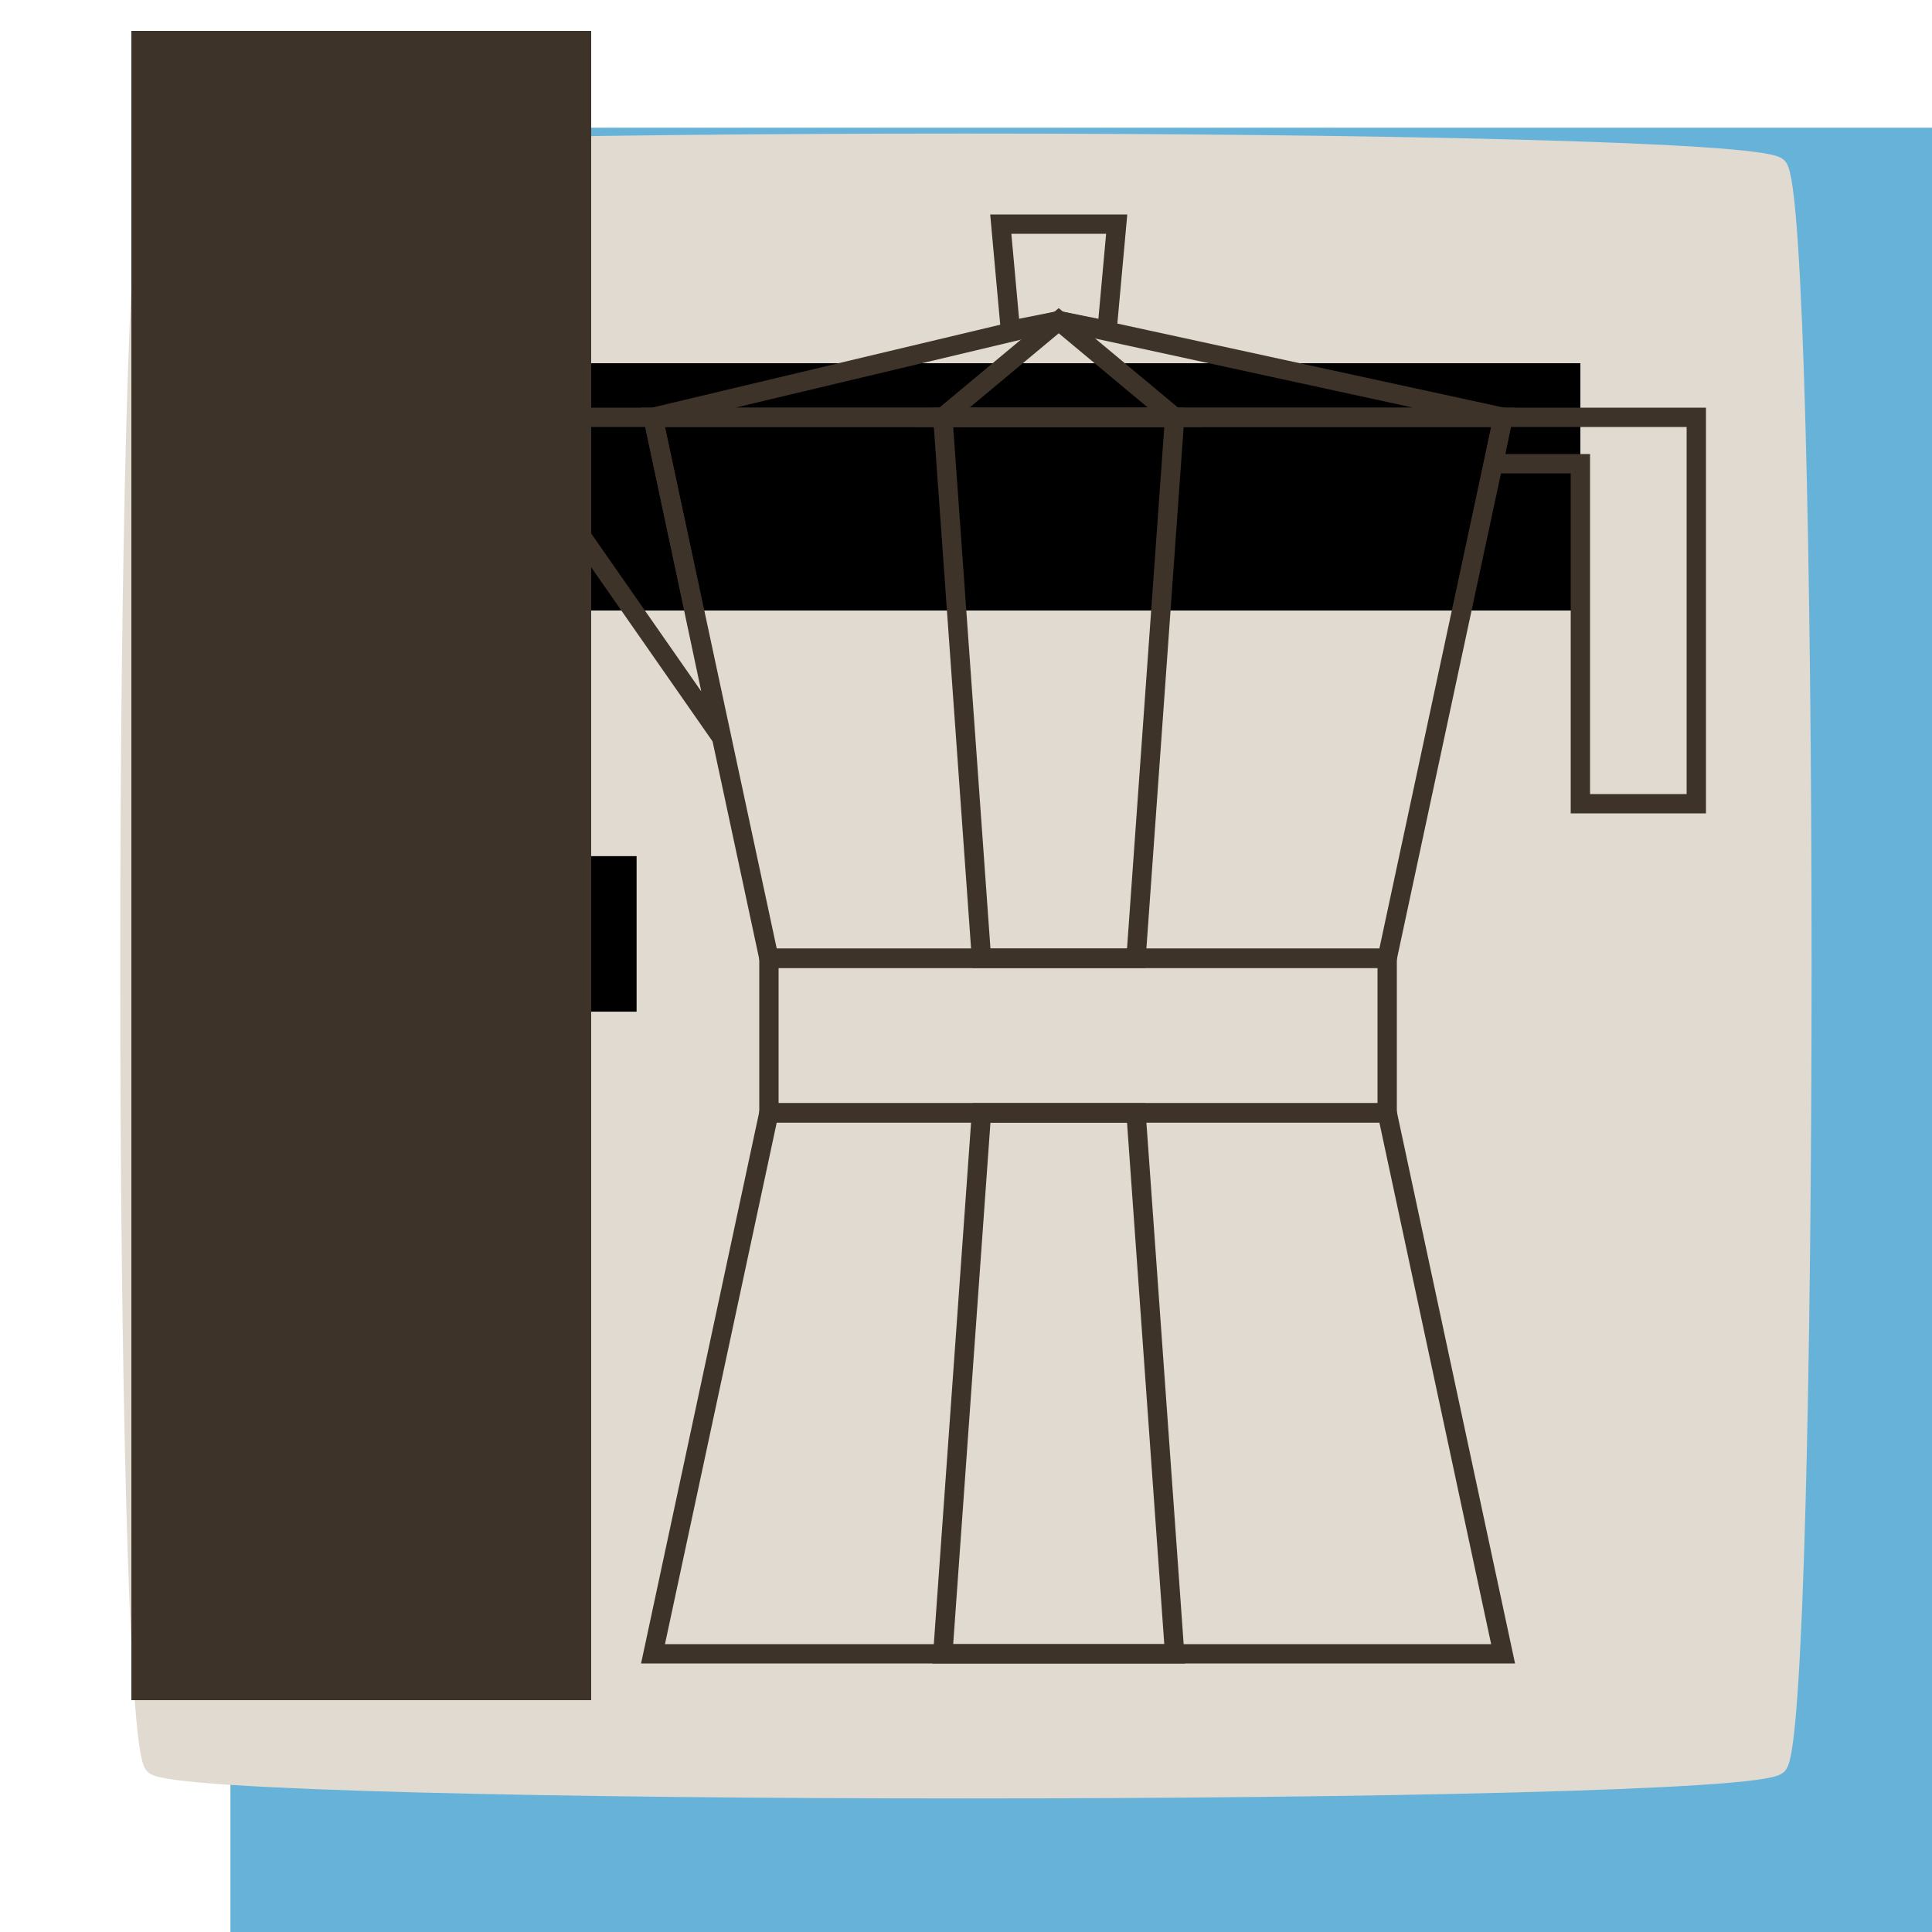 <?xml version="1.0" encoding="UTF-8" standalone="no"?>
<!-- Created with Inkscape (http://www.inkscape.org/) -->

<svg
   xmlns:dc="http://purl.org/dc/elements/1.1/"
   xmlns:cc="http://creativecommons.org/ns#"
   xmlns:rdf="http://www.w3.org/1999/02/22-rdf-syntax-ns#"
   xmlns:svg="http://www.w3.org/2000/svg"
   xmlns="http://www.w3.org/2000/svg"
   xmlns:sodipodi="http://sodipodi.sourceforge.net/DTD/sodipodi-0.dtd"
   xmlns:inkscape="http://www.inkscape.org/namespaces/inkscape"
   width="1000"
   height="1000"
   id="svg2"
   version="1.1"
   inkscape:version="0.48.4 r9939"
   sodipodi:docname="launcher-3.svg"
   inkscape:export-filename="/home/nikka/Desktop/Moka-Scanr/Moka-Scanr/res/drawable-hdpi/ic_launcher.png"
   inkscape:export-xdpi="108"
   inkscape:export-ydpi="108">
  <defs
     id="defs4" />
  <sodipodi:namedview
     id="base"
     pagecolor="#ffffff"
     bordercolor="#666666"
     borderopacity="1.0"
     inkscape:pageopacity="0.0"
     inkscape:pageshadow="2"
     inkscape:zoom="0.5"
     inkscape:cx="259.64398"
     inkscape:cy="549.95069"
     inkscape:document-units="px"
     inkscape:current-layer="layer1"
     showgrid="true"
     inkscape:snap-global="true"
     inkscape:window-width="1600"
     inkscape:window-height="852"
     inkscape:window-x="0"
     inkscape:window-y="0"
     inkscape:window-maximized="1">
    <inkscape:grid
       type="xygrid"
       id="grid3763"
       empspacing="5"
       visible="true"
       enabled="true"
       snapvisiblegridlinesonly="true" />
  </sodipodi:namedview>
  <g
     inkscape:label="Layer 1"
     inkscape:groupmode="layer"
     id="layer1"
     transform="translate(0,-52.362)">
    <flowRoot
       xml:space="preserve"
       id="flowRoot3767"
       style="font-size:40px;font-style:normal;font-variant:normal;font-weight:normal;font-stretch:normal;line-height:125%;letter-spacing:0px;word-spacing:0px;fill:#66b2d9;fill-opacity:1;stroke:none;font-family:Ani;-inkscape-font-specification:Ani"
       transform="matrix(9.997,0,0,16.074,-1072.361,-2608.578)"><flowRegion
         id="flowRegion3769"><rect
           id="rect3771"
           width="598.01"
           height="492.954"
           x="119.198"
           y="169.655"
           style="fill:#66b2d9;fill-opacity:1" /></flowRegion><flowPara
         id="flowPara3773" /></flowRoot>    <path
       style="fill:#e1dad1;fill-opacity:1;stroke:#e1dad1;stroke-opacity:1;stroke-width:10;stroke-miterlimit:4;stroke-dasharray:none"
       d="m 79.826,138.896 c 16.805,-16.539 823.437,-16.539 840.242,0 16.805,16.539 16.805,810.393 0,826.931 -16.805,16.539 -823.437,16.539 -840.242,0 -16.805,-16.539 -16.805,-810.393 0,-826.931 z"
       id="path3765"
       inkscape:connector-curvature="0"
       sodipodi:nodetypes="zzzzz" />
    <flowRoot
       xml:space="preserve"
       id="flowRoot3802"
       style="font-size:40px;font-style:normal;font-variant:normal;font-weight:normal;font-stretch:normal;line-height:125%;letter-spacing:0px;word-spacing:0px;fill:#000000;fill-opacity:1;stroke:none;font-family:Ani;-inkscape-font-specification:Ani"
       transform="translate(0,52.362)"><flowRegion
         id="flowRegion3804"><rect
           id="rect3806"
           width="686"
           height="128"
           x="132"
           y="188" /></flowRegion><flowPara
         id="flowPara3808" /></flowRoot>    <g
       id="g3832"
       transform="translate(58,36)"
       style="stroke:#3d3328;stroke-opacity:1">
      <path
         transform="translate(0,52.362)"
         sodipodi:nodetypes="ccccc"
         inkscape:connector-curvature="0"
         id="path3810"
         d="m 340,540 320,0 0,-80 -320,0 z"
         style="fill:none;stroke:#3d3328;stroke-width:10;stroke-linecap:butt;stroke-linejoin:miter;stroke-miterlimit:4;stroke-opacity:1;stroke-dasharray:none" />
      <path
         sodipodi:nodetypes="ccccc"
         transform="translate(0,52.362)"
         inkscape:connector-curvature="0"
         id="path3812"
         d="m 340,540 -60,280 440,0 -60,-280 z"
         style="fill:none;stroke:#3d3328;stroke-width:10;stroke-linecap:butt;stroke-linejoin:miter;stroke-miterlimit:4;stroke-opacity:1;stroke-dasharray:none" />
      <path
         sodipodi:nodetypes="ccccc"
         style="fill:none;stroke:#3d3328;stroke-width:10;stroke-linecap:butt;stroke-linejoin:miter;stroke-miterlimit:4;stroke-opacity:1;stroke-dasharray:none"
         d="m 280,180 60,280 320,0 60,-280 z"
         id="path3814"
         inkscape:connector-curvature="0"
         transform="translate(0,52.362)" />
      <path
         transform="translate(0,52.362)"
         inkscape:connector-curvature="0"
         id="path3816"
         d="m 315,345 -115,-165 80,0 z"
         style="fill:none;stroke:#3d3328;stroke-width:10;stroke-linecap:butt;stroke-linejoin:miter;stroke-miterlimit:4;stroke-opacity:1;stroke-dasharray:none" />
      <path
         transform="translate(0,52.362)"
         inkscape:connector-curvature="0"
         id="path3818"
         d="m 280,180 210,-50 230,50 z"
         style="fill:none;stroke:#3d3328;stroke-width:10;stroke-linecap:butt;stroke-linejoin:miter;stroke-miterlimit:4;stroke-opacity:1;stroke-dasharray:none" />
      <path
         transform="translate(0,52.362)"
         inkscape:connector-curvature="0"
         id="path3822"
         d="m 720,180 100,0 0,200 -60,0 0,-176 -45,0 z"
         style="fill:none;stroke:#3d3328;stroke-width:10;stroke-linecap:butt;stroke-linejoin:miter;stroke-miterlimit:4;stroke-opacity:1;stroke-dasharray:none"
         sodipodi:nodetypes="ccccccc" />
      <path
         sodipodi:nodetypes="cccccc"
         transform="translate(0,52.362)"
         inkscape:connector-curvature="0"
         id="path3824"
         d="m 465,135 -5,-55 60,0 -5,55 -25,-5 z"
         style="fill:none;stroke:#3d3328;stroke-width:10;stroke-linecap:butt;stroke-linejoin:miter;stroke-miterlimit:4;stroke-opacity:1;stroke-dasharray:none" />
      <path
         transform="translate(0,52.362)"
         inkscape:connector-curvature="0"
         id="path3826"
         d="m 490,130 -60,50 60,0 60,0 z"
         style="fill:none;stroke:#3d3328;stroke-width:10;stroke-linecap:butt;stroke-linejoin:miter;stroke-miterlimit:4;stroke-opacity:1;stroke-dasharray:none" />
      <path
         transform="translate(0,52.362)"
         inkscape:connector-curvature="0"
         id="path3828"
         d="m 430,180 20,280 40,0 40,0 20,-280 z"
         style="fill:none;stroke:#3d3328;stroke-width:10;stroke-linecap:butt;stroke-linejoin:miter;stroke-miterlimit:4;stroke-opacity:1;stroke-dasharray:none" />
      <path
         transform="translate(0,52.362)"
         inkscape:connector-curvature="0"
         id="path3830"
         d="m 450,540 40,0 40,0 20,280 -60,0 -60,0 z"
         style="fill:none;stroke:#3d3328;stroke-width:10;stroke-linecap:butt;stroke-linejoin:miter;stroke-miterlimit:4;stroke-opacity:1;stroke-dasharray:none" />
    </g>
    <flowRoot
       xml:space="preserve"
       id="flowRoot3844"
       style="fill:black;stroke:none;stroke-opacity:1;stroke-width:1px;stroke-linejoin:miter;stroke-linecap:butt;fill-opacity:1;font-family:Ani;font-style:normal;font-weight:normal;font-size:40px;line-height:125%;letter-spacing:0px;word-spacing:0px;-inkscape-font-specification:Ani;font-stretch:normal;font-variant:normal"><flowRegion
         id="flowRegion3846"><rect
           id="rect3848"
           width="246"
           height="80.5"
           x="83.5"
           y="495.5" /></flowRegion><flowPara
         id="flowPara3850"></flowPara></flowRoot>    <flowRoot
       xml:space="preserve"
       id="flowRoot3879"
       style="font-size:40px;font-style:normal;font-variant:normal;font-weight:normal;font-stretch:normal;line-height:125%;letter-spacing:0px;word-spacing:0px;fill:#3d3328;fill-opacity:1;stroke:none;font-family:Ubuntu;-inkscape-font-specification:Ubuntu"
       transform="matrix(0,-1,1,0,-302.005,1010.362)"><flowRegion
         id="flowRegion3881"><rect
           id="rect3883"
           width="864"
           height="238"
           x="78"
           y="370"
           style="font-style:normal;font-variant:normal;font-weight:normal;font-stretch:normal;fill:#3d3328;fill-opacity:1;font-family:Ubuntu;-inkscape-font-specification:Ubuntu" /></flowRegion><flowPara
         id="flowPara3885"
         style="font-size:144px;fill:#3d3328;fill-opacity:1">Moka Scanr</flowPara></flowRoot>  </g>
</svg>
